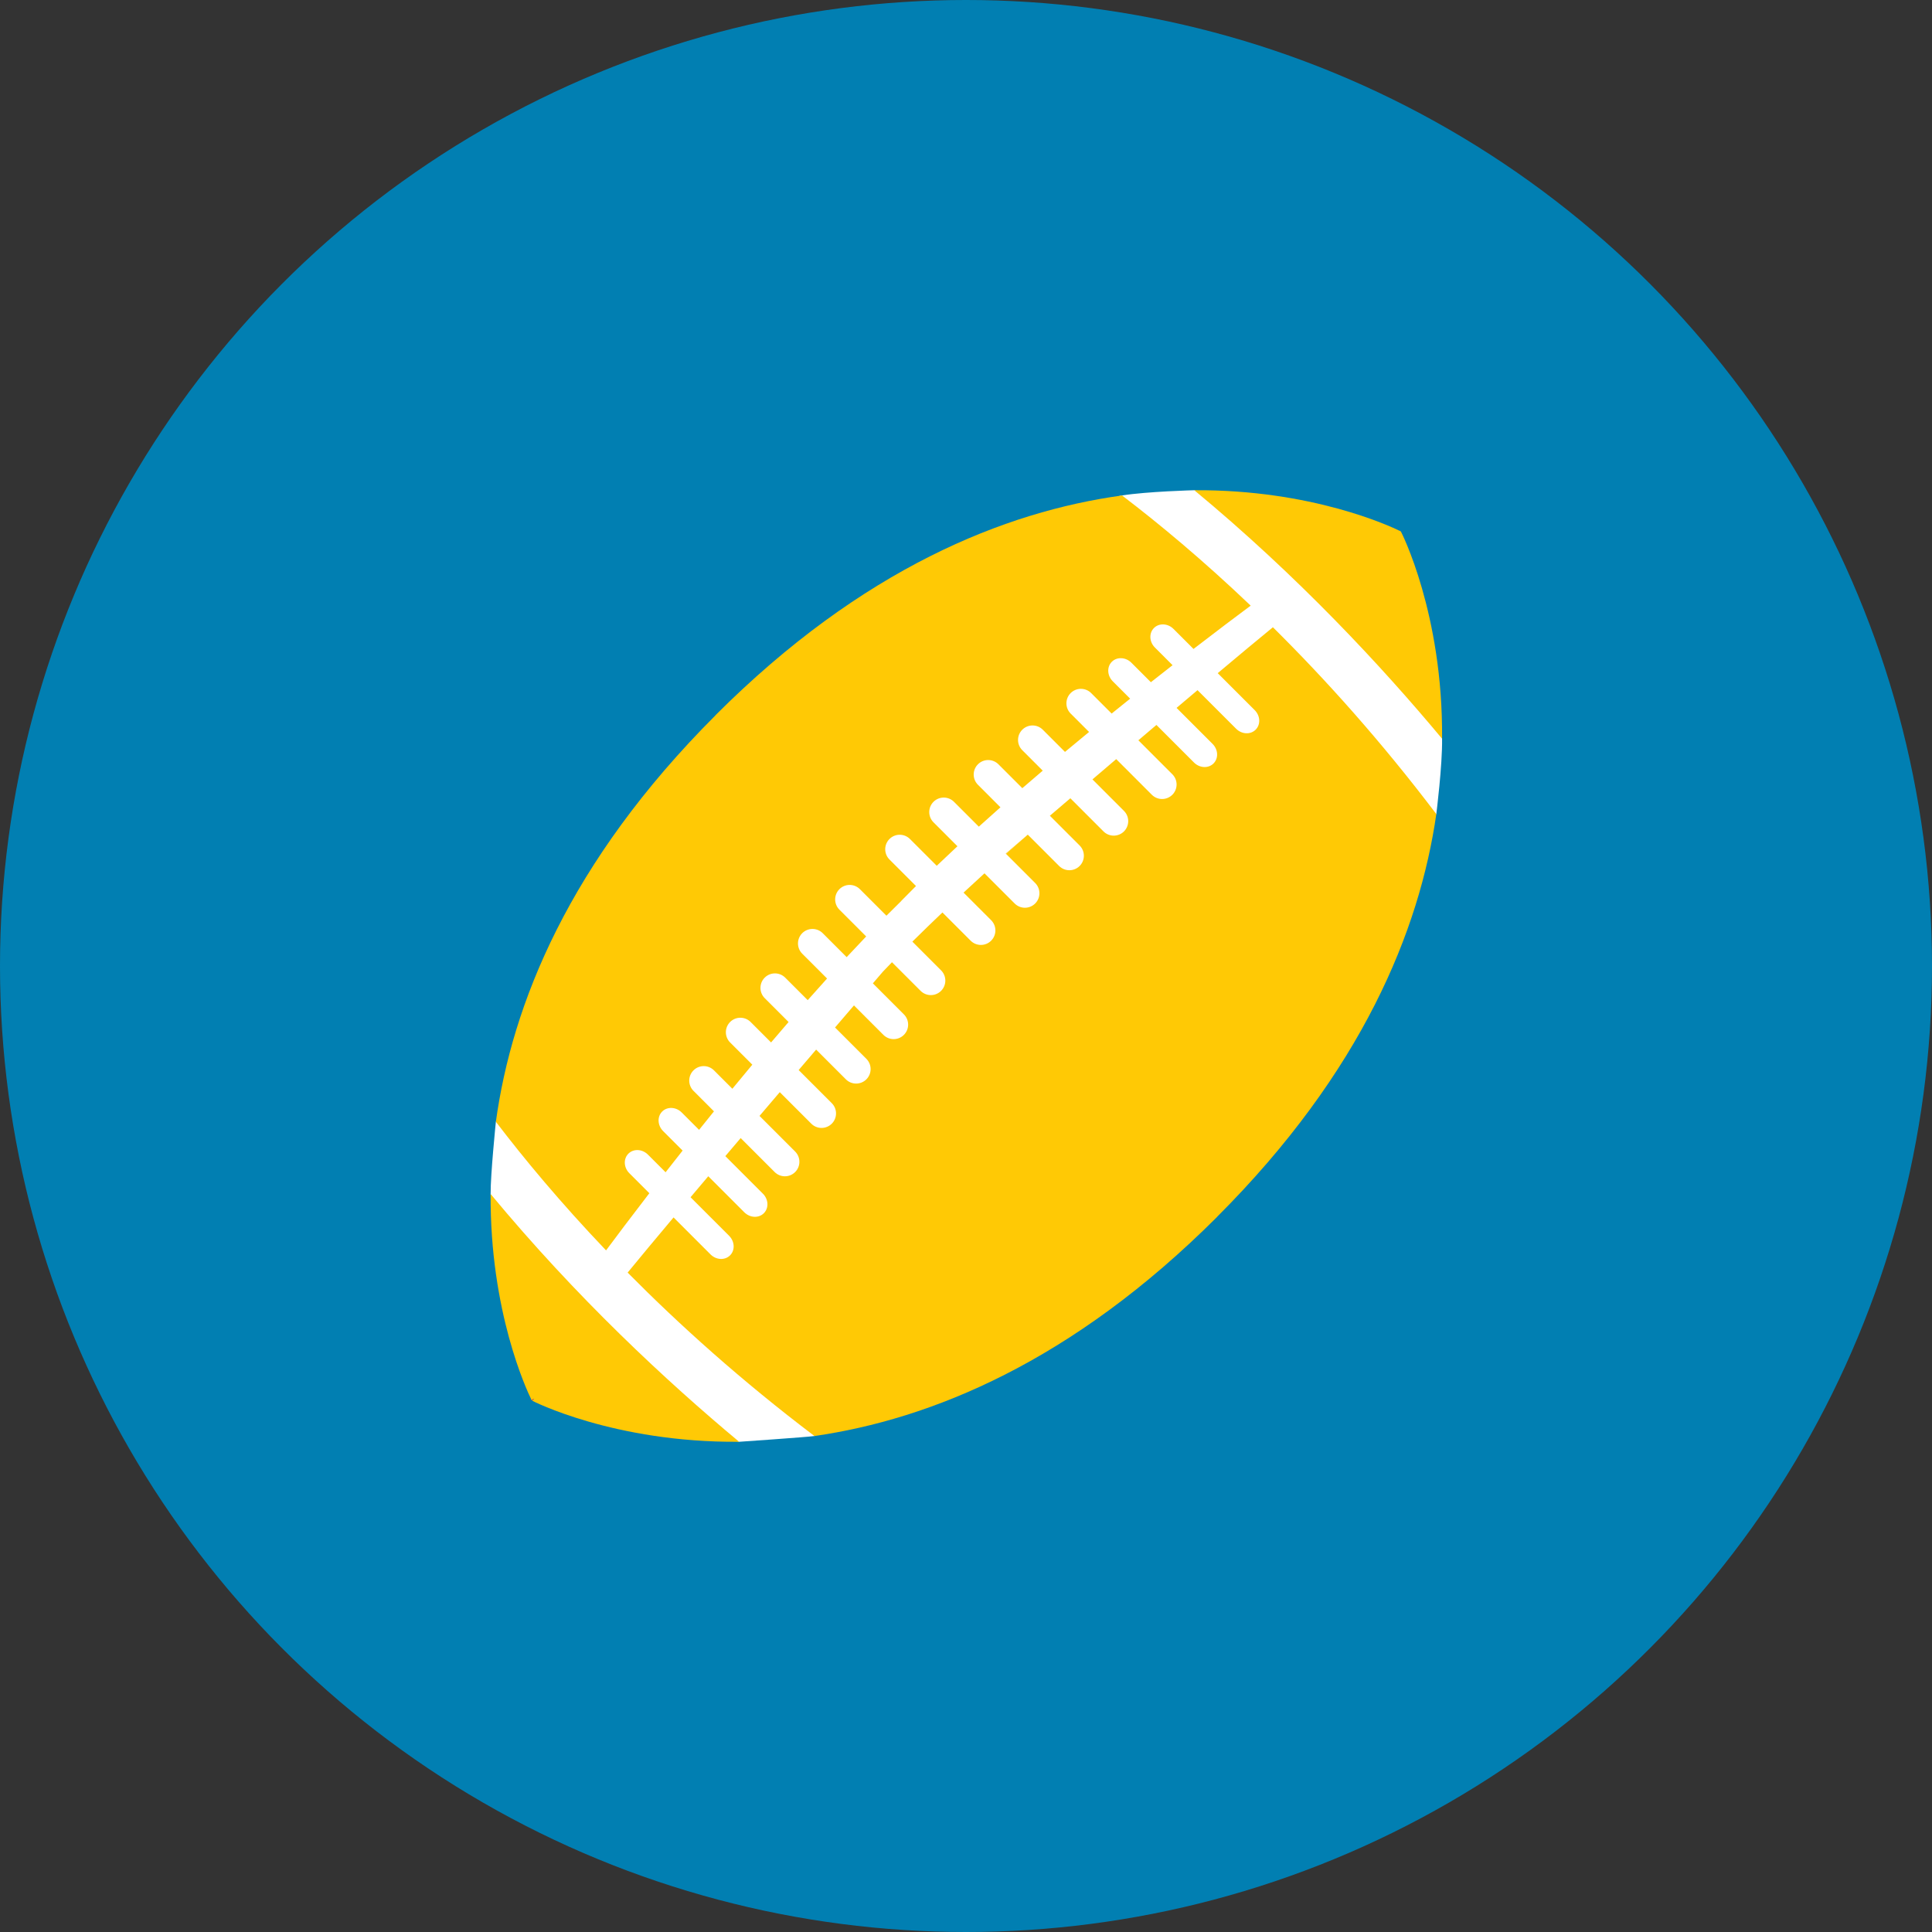 <?xml version="1.0" encoding="utf-8"?>
<!-- Generator: Adobe Illustrator 16.0.0, SVG Export Plug-In . SVG Version: 6.00 Build 0)  -->
<!DOCTYPE svg PUBLIC "-//W3C//DTD SVG 1.1//EN" "http://www.w3.org/Graphics/SVG/1.1/DTD/svg11.dtd">
<svg version="1.1" xmlns="http://www.w3.org/2000/svg" xmlns:xlink="http://www.w3.org/1999/xlink" x="0px" y="0px"
	 width="299.99px" height="299.99px" viewBox="0 0 299.99 299.99" enable-background="new 0 0 299.99 299.99" xml:space="preserve">
<rect x="0" y="0" width="299.99" height="299.99" fill="#333333" stroke="none"/>
<g id="Calque_5" display="none">
	<rect x="-94.839" y="-64.839" display="inline" fill="#D66565" width="524" height="490.667"/>
</g>
<g id="Calque_1">
	<circle fill="#017FB2" cx="149.995" cy="149.995" r="149.995"/>
</g>
<g id="Calque_6" display="none">
	<circle display="inline" fill="#FFFFFF" cx="150.094" cy="150.091" r="95.497"/>
</g>
<g id="Calque_8">
	<path fill="#FFFFFF" d="M114.769,223.872c0,0,10.605-0.729,11.696-0.894c1.091-0.164,0.478-9.472,0.478-9.472l14.186-18.694
		l19.092-16.352l31.599-32.217l25.456-16.44l5.747-3.401c0,0,0.958-7.602,0.894-11.696c-0.063-4.095-3.547-7.442-3.547-7.442
		l-11.358-11.358l-21.743-19.269l-1.824-0.518c0,0-7.348,0.192-11.219,0.812c-3.87,0.62-17.274,10.489-17.54,10.666
		c-0.265,0.177-55.507,47.288-55.507,47.288L82.66,166.573l-5.665,7.606c0,0-0.843,8.308-0.813,11.22s5.992,11.712,6.124,11.844
		c0.132,0.133,15.159,18.871,15.424,19.137c0.265,0.265,11.997,6.34,12.318,6.484S114.769,223.872,114.769,223.872z"/>
</g>
<g id="Calque_7">
	<path fill="#90278E" d="M82.445,217.208c0,0,0.015,0.181,0.142,0.244c0.125,0.064,0.721-0.11,0.798-0.121
		c0.077-0.012,1.149-1.813,1.127-1.9c-0.022-0.089-1.525,0.53-1.503,0.574s-0.508,1.171-0.508,1.171"/>
	<g>
		<path fill="#FFC905" d="M223.917,114.706c0.161-19.482-6.375-32.139-6.375-32.139c-0.032-0.065-0.096-0.1-0.149-0.12l0.009-0.021
			l-0.072-0.001c-1.43-0.703-13.656-6.432-31.885-6.305C201.519,89.436,214.549,103.461,223.917,114.706z"/>
		<path fill="#FFC905" d="M100.827,185.275l-3.107-3.106c-0.878-0.879-0.944-2.237-0.147-3.035c0.798-0.797,2.156-0.731,3.035,0.147
			l2.741,2.741l2.643-3.367l-3.027-3.027c-0.879-0.879-0.945-2.237-0.148-3.034c0.798-0.799,2.157-0.732,3.036,0.146l2.697,2.696
			c0.754-0.944,1.522-1.9,2.311-2.874l-3.181-3.181c-0.879-0.879-0.878-2.304,0-3.182c0.878-0.879,2.303-0.879,3.182,0l2.856,2.856
			c1.014-1.233,2.047-2.481,3.098-3.739l-3.447-3.446c-0.879-0.879-0.879-2.304,0-3.183c0.878-0.878,2.303-0.879,3.182,0
			l3.176,3.177c0.899-1.058,1.805-2.115,2.719-3.173l-3.707-3.707c-0.879-0.879-0.878-2.304,0-3.183
			c0.878-0.878,2.303-0.878,3.182,0l3.496,3.496c0.997-1.128,2-2.249,3.005-3.359l-3.856-3.856c-0.878-0.878-0.878-2.304,0-3.182
			c0.878-0.878,2.303-0.879,3.182,0l3.718,3.718c1.011-1.088,2.021-2.16,3.031-3.213l-4.157-4.158c-0.879-0.878-0.878-2.304,0-3.182
			c0.878-0.878,2.303-0.879,3.182,0l4.12,4.12c0.772-0.777,1.544-1.546,2.31-2.292l-0.009-0.009c0.746-0.765,1.513-1.535,2.29-2.307
			l-4.12-4.12c-0.879-0.879-0.879-2.303,0-3.182c0.878-0.879,2.303-0.879,3.182,0l4.158,4.157c1.053-1.009,2.126-2.021,3.214-3.032
			l-3.718-3.718c-0.878-0.878-0.878-2.303,0-3.182c0.879-0.879,2.304-0.879,3.182,0l3.856,3.856
			c1.111-1.005,2.231-2.008,3.359-3.005l-3.495-3.496c-0.879-0.878-0.879-2.303,0-3.182c0.879-0.879,2.303-0.879,3.182,0
			l3.708,3.708c1.058-0.916,2.115-1.821,3.172-2.72l-3.176-3.176c-0.879-0.878-0.879-2.303,0-3.182c0.879-0.879,2.304-0.879,3.182,0
			l3.447,3.447c1.257-1.05,2.505-2.083,3.739-3.097l-2.857-2.856c-0.879-0.879-0.879-2.303,0-3.182c0.879-0.878,2.304-0.878,3.183,0
			l3.181,3.181c0.974-0.789,1.93-1.556,2.874-2.311l-2.696-2.696c-0.879-0.879-0.945-2.237-0.147-3.035
			c0.797-0.797,2.156-0.731,3.034,0.147l3.027,3.027l3.367-2.643l-2.741-2.741c-0.878-0.879-0.944-2.237-0.146-3.035
			c0.797-0.797,2.155-0.731,3.034,0.147l3.106,3.107c3.791-2.92,6.886-5.244,8.878-6.724c-7.41-7.066-14.242-12.741-19.973-17.108
			c-18.141,2.495-40.306,11.299-63.122,34.115c-0.001,0.001-0.002,0.002-0.003,0.003l0.009,0.009
			c-22.815,22.815-31.62,44.98-34.114,63.121c4.367,5.731,10.041,12.563,17.108,19.973
			C95.584,192.16,97.908,189.065,100.827,185.275z"/>
		<path fill="#FFC905" d="M188.992,188.935c22.568-22.568,31.429-44.502,34.031-62.533c-8.624-11.387-17.285-20.998-25.375-29.006
			c-2.268,1.854-5.215,4.31-8.568,7.128l5.742,5.742c0.879,0.878,0.945,2.237,0.147,3.035c-0.797,0.797-2.156,0.731-3.034-0.147
			l-5.99-5.99c-1.06,0.894-2.146,1.813-3.257,2.753l5.593,5.593c0.879,0.878,0.945,2.238,0.147,3.035
			c-0.797,0.798-2.156,0.731-3.034-0.147l-5.832-5.832c-0.925,0.785-1.862,1.581-2.804,2.382l5.277,5.277
			c0.878,0.878,0.878,2.303,0,3.182c-0.879,0.879-2.304,0.878-3.183,0l-5.533-5.534c-1.229,1.047-2.462,2.098-3.69,3.146
			l4.895,4.895c0.879,0.878,0.879,2.303,0,3.182c-0.879,0.878-2.304,0.878-3.182,0l-5.146-5.146c-1.07,0.914-2.131,1.82-3.178,2.715
			l4.619,4.619c0.879,0.878,0.879,2.303,0,3.182c-0.879,0.878-2.304,0.878-3.182,0l-4.867-4.867c0,0-1.304,1.132-3.377,2.986
			l4.524,4.524c0.878,0.878,0.878,2.303,0,3.182c-0.879,0.879-2.304,0.879-3.183,0l-4.687-4.686
			c-1.017,0.927-2.108,1.931-3.251,2.994l4.284,4.285c0.879,0.879,0.879,2.303,0,3.182c-0.878,0.878-2.303,0.878-3.182,0
			l-4.382-4.383c-1.54,1.465-3.114,2.99-4.668,4.53l4.46,4.46c0.878,0.879,0.878,2.304,0,3.182c-0.878,0.879-2.303,0.879-3.182,0
			l-4.446-4.445c-0.48,0.494-0.951,0.985-1.416,1.475c-0.502,0.585-1.017,1.186-1.549,1.806l4.818,4.818
			c0.879,0.879,0.878,2.304,0,3.182c-0.878,0.879-2.303,0.879-3.182,0l-4.574-4.574c-0.951,1.109-1.931,2.254-2.937,3.428
			l4.866,4.866c0.878,0.879,0.878,2.304,0,3.183c-0.878,0.878-2.304,0.878-3.182,0l-4.619-4.619
			c-0.895,1.047-1.801,2.107-2.715,3.177l5.146,5.146c0.878,0.878,0.878,2.304,0,3.182c-0.879,0.879-2.304,0.879-3.182,0.001
			l-4.895-4.896c-1.048,1.229-2.099,2.462-3.146,3.69l5.534,5.534c0.878,0.878,0.878,2.304,0,3.182
			c-0.878,0.879-2.304,0.879-3.182,0l-5.277-5.277c-0.801,0.942-1.597,1.879-2.381,2.804l5.832,5.832
			c0.878,0.878,0.945,2.237,0.146,3.035c-0.797,0.797-2.156,0.73-3.034-0.147l-5.594-5.594c-0.94,1.11-1.859,2.198-2.753,3.258
			l5.99,5.989c0.878,0.879,0.945,2.237,0.147,3.035c-0.798,0.798-2.157,0.731-3.035-0.147l-5.742-5.742
			c-2.818,3.353-5.273,6.3-7.127,8.567c8.008,8.091,17.619,16.752,29.005,25.376c18.031-2.604,39.964-11.464,62.533-34.031
			c0.001-0.002,0.003-0.003,0.003-0.003L188.992,188.935z"/>
		<path fill="#FFC905" d="M76.183,185.399c-0.126,18.229,5.602,30.455,6.305,31.885l0.002,0.071l0.028-0.011
			c0.025,0.048,0.042,0.081,0.042,0.081l0.159-0.159l0.229-0.088l-0.317,0.317c0,0,12.655,6.537,32.138,6.376
			C103.525,214.504,89.499,201.474,76.183,185.399z"/>
		<path fill="#FFC905" d="M156.213,132.586c2.073-1.854,3.377-2.986,3.377-2.986c-1.174,1.005-2.317,1.985-3.427,2.937
			L156.213,132.586z"/>
	</g>
</g>
<g id="repères">
</g>
</svg>

